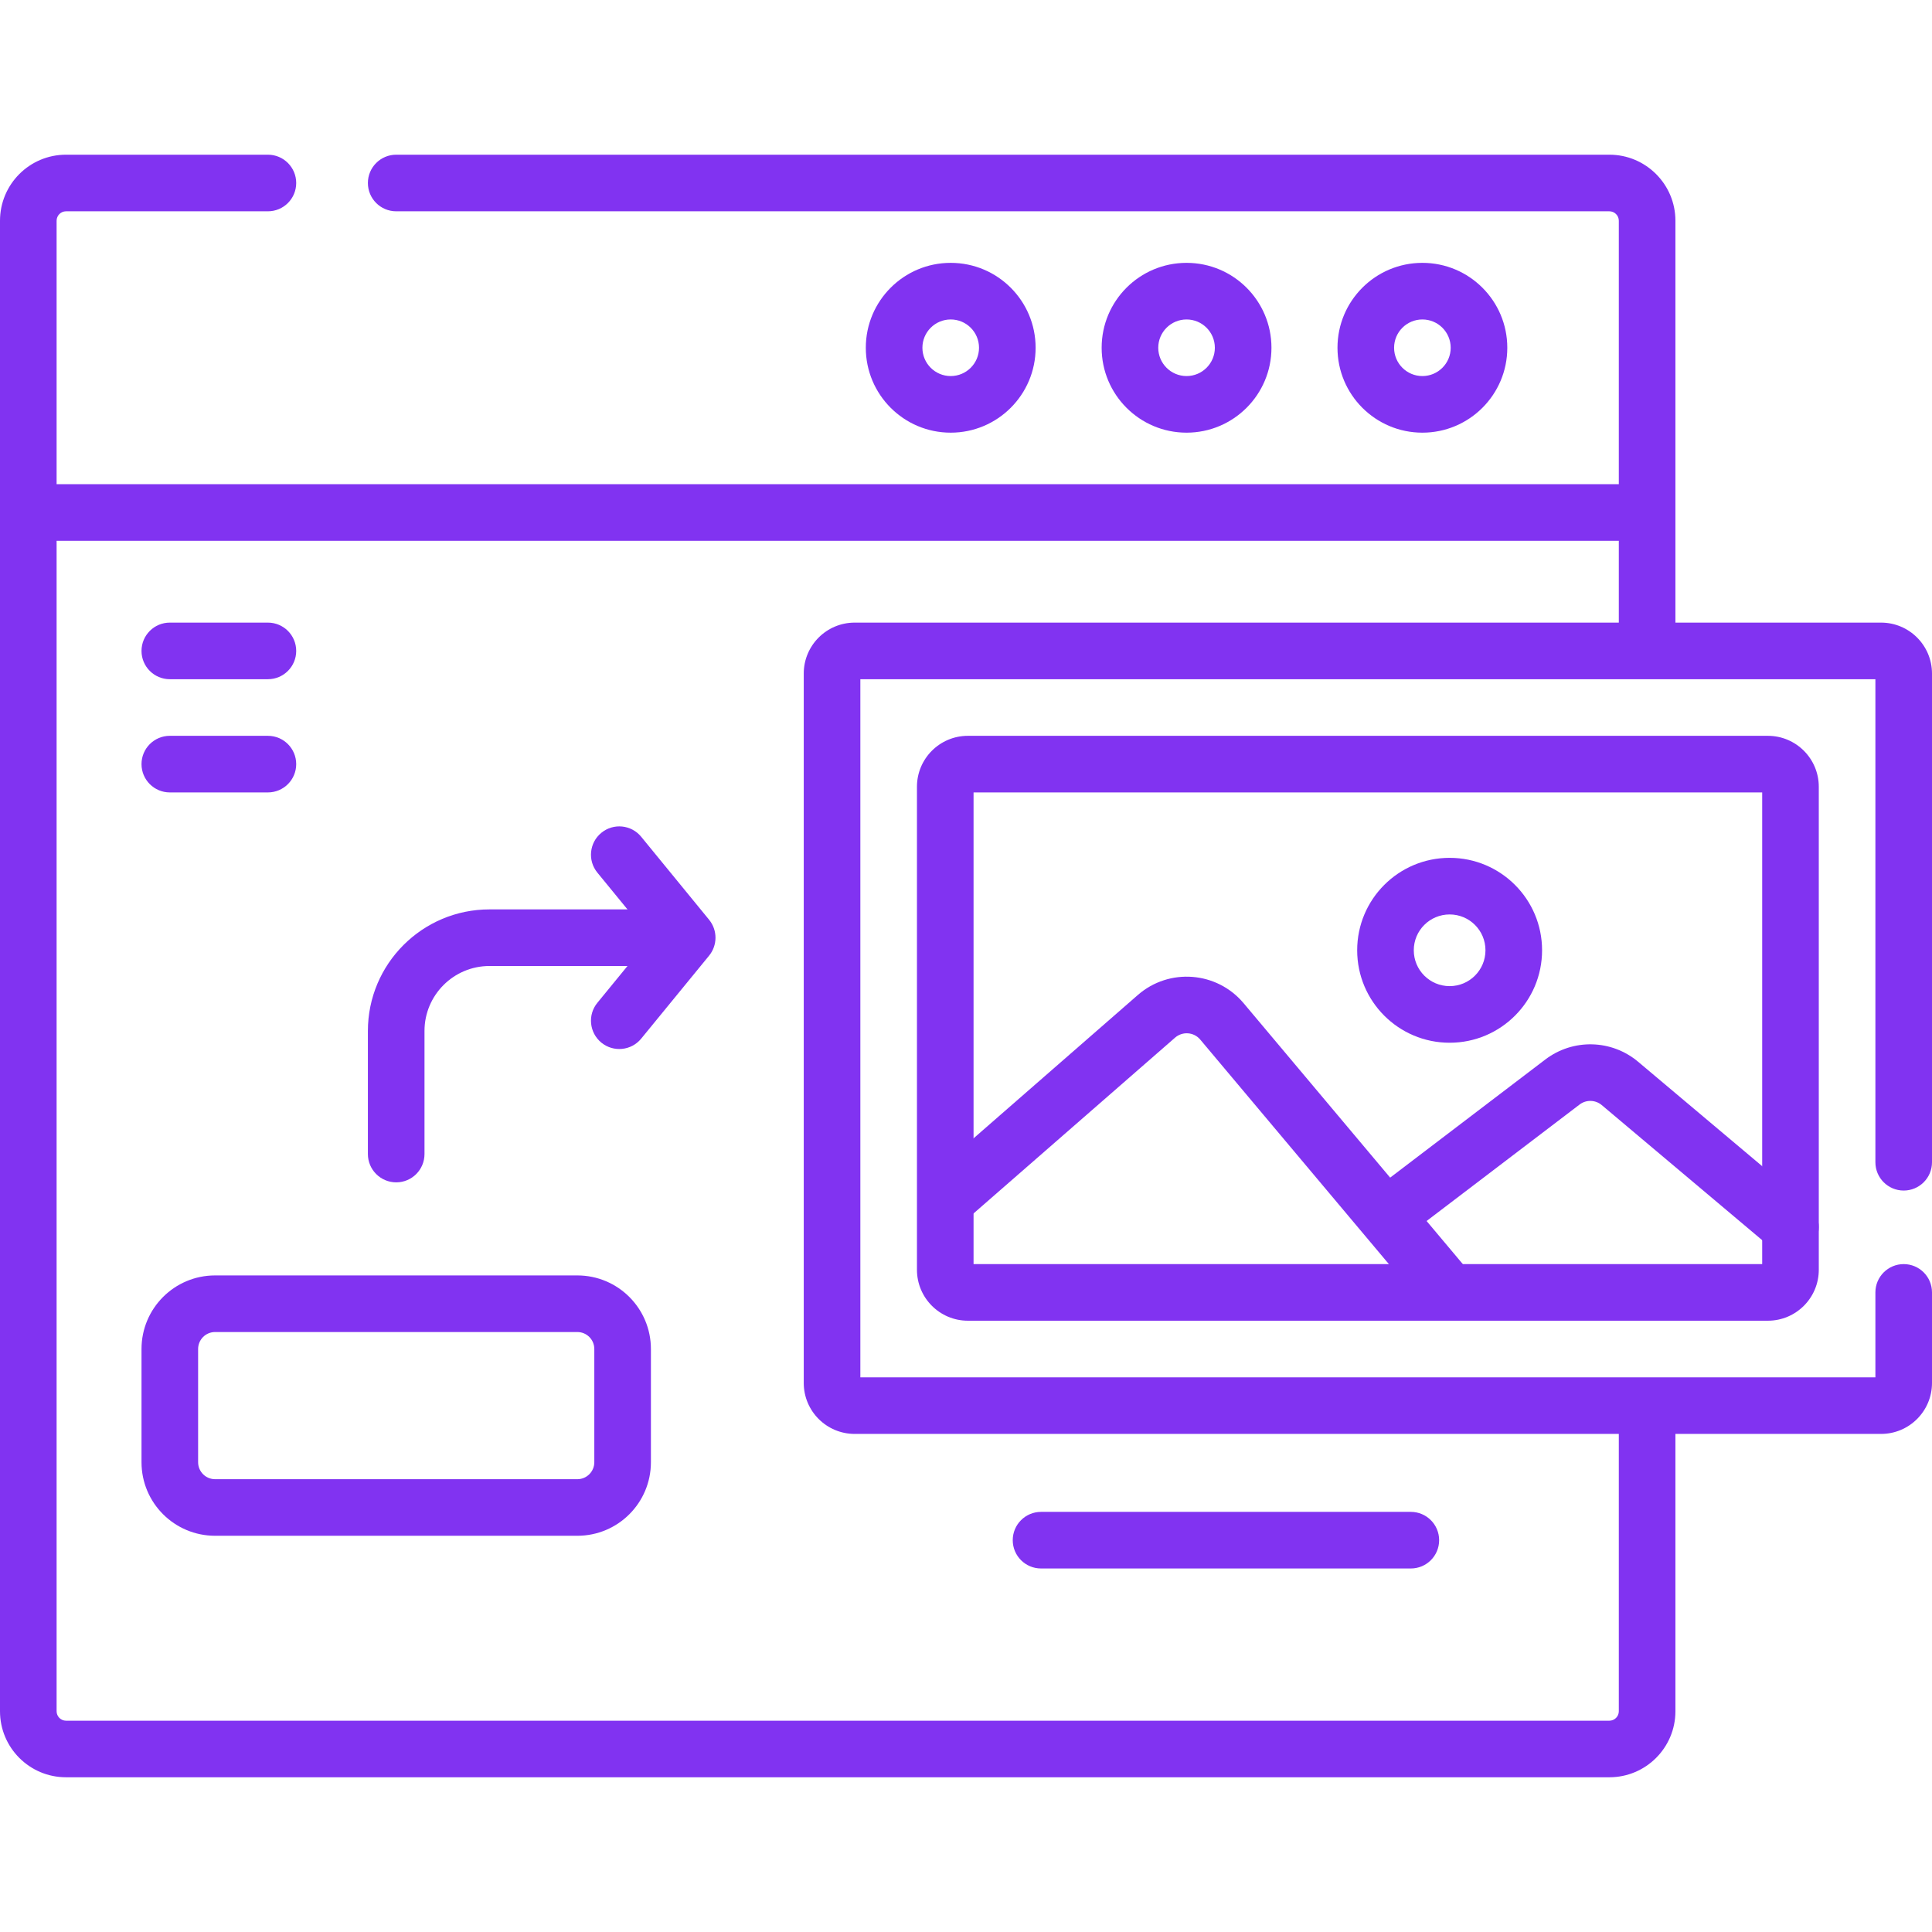 <svg width="57" height="57" viewBox="0 0 57 57" fill="none" xmlns="http://www.w3.org/2000/svg">
<path fill-rule="evenodd" clip-rule="evenodd" d="M0.223 15.12C0.223 14.659 0.596 14.285 1.058 14.285H48.374C48.836 14.285 49.209 14.659 49.209 15.12C49.209 15.581 48.836 15.955 48.374 15.955H1.058C0.596 15.955 0.223 15.581 0.223 15.12Z" fill="#8133F1"/>
<path fill-rule="evenodd" clip-rule="evenodd" d="M10.854 5.399C10.854 4.938 11.228 4.564 11.69 4.564H47.481C48.557 4.564 49.43 5.437 49.43 6.513V18.942C49.43 19.404 49.056 19.777 48.595 19.777C48.134 19.777 47.76 19.404 47.76 18.942V6.513C47.76 6.359 47.635 6.234 47.481 6.234H11.69C11.228 6.234 10.854 5.861 10.854 5.399Z" fill="#8133F1"/>
<path fill-rule="evenodd" clip-rule="evenodd" d="M1.948 6.234C1.795 6.234 1.67 6.359 1.67 6.513V50.487C1.67 50.641 1.795 50.766 1.948 50.766H47.481C47.635 50.766 47.76 50.641 47.76 50.487V41.643C47.76 41.182 48.134 40.808 48.595 40.808C49.056 40.808 49.43 41.182 49.43 41.643V50.487C49.43 51.563 48.557 52.435 47.481 52.435H1.948C0.872 52.435 0 51.563 0 50.487V6.513C0 5.437 0.872 4.564 1.948 4.564H7.904C8.365 4.564 8.739 4.938 8.739 5.399C8.739 5.861 8.365 6.234 7.904 6.234H1.948Z" fill="#8133F1"/>
<path fill-rule="evenodd" clip-rule="evenodd" d="M28.049 9.425C27.588 9.425 27.214 9.799 27.214 10.26C27.214 10.721 27.588 11.095 28.049 11.095C28.51 11.095 28.884 10.721 28.884 10.26C28.884 9.799 28.51 9.425 28.049 9.425ZM25.544 10.26C25.544 8.876 26.665 7.755 28.049 7.755C29.432 7.755 30.554 8.876 30.554 10.26C30.554 11.643 29.432 12.765 28.049 12.765C26.665 12.765 25.544 11.643 25.544 10.26Z" fill="#8133F1"/>
<path fill-rule="evenodd" clip-rule="evenodd" d="M35.007 9.425C34.546 9.425 34.172 9.799 34.172 10.26C34.172 10.721 34.546 11.095 35.007 11.095C35.468 11.095 35.842 10.721 35.842 10.26C35.842 9.799 35.468 9.425 35.007 9.425ZM32.502 10.26C32.502 8.876 33.623 7.755 35.007 7.755C36.39 7.755 37.512 8.876 37.512 10.26C37.512 11.643 36.39 12.765 35.007 12.765C33.623 12.765 32.502 11.643 32.502 10.26Z" fill="#8133F1"/>
<path fill-rule="evenodd" clip-rule="evenodd" d="M41.965 9.425C41.504 9.425 41.13 9.799 41.13 10.26C41.13 10.721 41.504 11.095 41.965 11.095C42.426 11.095 42.8 10.721 42.8 10.26C42.8 9.799 42.426 9.425 41.965 9.425ZM39.46 10.26C39.46 8.876 40.581 7.755 41.965 7.755C43.348 7.755 44.47 8.876 44.47 10.26C44.47 11.643 43.348 12.765 41.965 12.765C40.581 12.765 39.46 11.643 39.46 10.26Z" fill="#8133F1"/>
<path fill-rule="evenodd" clip-rule="evenodd" d="M25.383 20.039V40.635H55.33V38.13C55.33 37.669 55.704 37.295 56.165 37.295C56.626 37.295 57 37.669 57 38.13V40.802C57 41.632 56.327 42.305 55.497 42.305H25.216C24.386 42.305 23.713 41.632 23.713 40.802V19.872C23.713 19.042 24.386 18.369 25.216 18.369H55.497C56.327 18.369 57 19.042 57 19.872V34.29C57 34.751 56.626 35.125 56.165 35.125C55.704 35.125 55.33 34.751 55.33 34.29V20.039H25.383Z" fill="#8133F1"/>
<path fill-rule="evenodd" clip-rule="evenodd" d="M45.591 31.259C46.408 30.637 47.546 30.665 48.331 31.326L53.284 35.495C53.637 35.792 53.682 36.319 53.385 36.672C53.088 37.024 52.561 37.07 52.209 36.773L47.256 32.603C47.256 32.603 47.256 32.603 47.256 32.603C47.069 32.446 46.797 32.439 46.603 32.587L41.478 36.489C41.112 36.768 40.588 36.697 40.308 36.33C40.029 35.963 40.1 35.439 40.467 35.16L45.591 31.259C45.591 31.259 45.591 31.259 45.591 31.259Z" fill="#8133F1"/>
<path fill-rule="evenodd" clip-rule="evenodd" d="M52.108 35.596C52.405 35.243 52.932 35.198 53.284 35.495L53.363 35.562C53.716 35.859 53.761 36.386 53.463 36.739C53.166 37.091 52.639 37.136 52.287 36.839L52.208 36.772C51.855 36.475 51.81 35.948 52.108 35.596Z" fill="#8133F1"/>
<path fill-rule="evenodd" clip-rule="evenodd" d="M35.411 30.671C35.223 30.447 34.888 30.422 34.668 30.614L28.574 35.93C28.227 36.233 27.699 36.197 27.396 35.849C27.093 35.502 27.129 34.974 27.477 34.671L33.57 29.355C33.57 29.355 33.57 29.355 33.57 29.355C34.494 28.549 35.901 28.658 36.69 29.597C36.69 29.597 36.69 29.597 36.69 29.597L43.286 37.448C43.582 37.801 43.536 38.328 43.183 38.624C42.83 38.921 42.304 38.875 42.007 38.522L35.411 30.671Z" fill="#8133F1"/>
<path fill-rule="evenodd" clip-rule="evenodd" d="M28.723 23.379V37.295H51.99V23.379H28.723ZM27.053 23.212C27.053 22.382 27.726 21.709 28.556 21.709H52.157C52.987 21.709 53.66 22.382 53.66 23.212V37.462C53.66 38.292 52.987 38.965 52.157 38.965H28.556C27.726 38.965 27.053 38.292 27.053 37.462V23.212Z" fill="#8133F1"/>
<path fill-rule="evenodd" clip-rule="evenodd" d="M42.769 26.979C42.184 26.979 41.711 27.452 41.711 28.036C41.711 28.62 42.184 29.094 42.769 29.094C43.353 29.094 43.826 28.62 43.826 28.036C43.826 27.452 43.353 26.979 42.769 26.979ZM40.041 28.036C40.041 26.53 41.262 25.309 42.769 25.309C44.275 25.309 45.496 26.53 45.496 28.036C45.496 29.543 44.275 30.764 42.769 30.764C41.262 30.764 40.041 29.543 40.041 28.036Z" fill="#8133F1"/>
<path fill-rule="evenodd" clip-rule="evenodd" d="M17.742 24.57C18.099 24.278 18.625 24.33 18.917 24.687L20.921 27.136C21.172 27.444 21.172 27.886 20.921 28.194L18.917 30.643C18.625 31 18.099 31.052 17.742 30.761C17.385 30.468 17.332 29.942 17.624 29.586L19.196 27.665L17.624 25.745C17.332 25.388 17.385 24.862 17.742 24.57Z" fill="#8133F1"/>
<path fill-rule="evenodd" clip-rule="evenodd" d="M14.442 28.5C13.383 28.5 12.524 29.358 12.524 30.417V34.048C12.524 34.509 12.151 34.883 11.69 34.883C11.228 34.883 10.854 34.509 10.854 34.048V30.417C10.854 28.436 12.461 26.83 14.442 26.83H19.272C19.733 26.83 20.107 27.204 20.107 27.665C20.107 28.126 19.733 28.5 19.272 28.5H14.442Z" fill="#8133F1"/>
<path fill-rule="evenodd" clip-rule="evenodd" d="M6.346 39.299C6.069 39.299 5.845 39.523 5.845 39.8V43.14C5.845 43.416 6.069 43.641 6.346 43.641H17.033C17.31 43.641 17.534 43.416 17.534 43.14V39.8C17.534 39.523 17.31 39.299 17.033 39.299H6.346ZM4.175 39.8C4.175 38.601 5.147 37.629 6.346 37.629H17.033C18.232 37.629 19.204 38.601 19.204 39.8V43.14C19.204 44.339 18.232 45.31 17.033 45.31H6.346C5.147 45.31 4.175 44.339 4.175 43.14V39.8Z" fill="#8133F1"/>
<path fill-rule="evenodd" clip-rule="evenodd" d="M29.879 45.44C29.879 44.979 30.253 44.605 30.714 44.605H41.624C42.085 44.605 42.459 44.979 42.459 45.44C42.459 45.902 42.085 46.275 41.624 46.275H30.714C30.253 46.275 29.879 45.902 29.879 45.44Z" fill="#8133F1"/>
<path fill-rule="evenodd" clip-rule="evenodd" d="M4.175 19.204C4.175 18.743 4.549 18.369 5.01 18.369H7.904C8.365 18.369 8.739 18.743 8.739 19.204C8.739 19.665 8.365 20.039 7.904 20.039H5.01C4.549 20.039 4.175 19.665 4.175 19.204Z" fill="#8133F1"/>
<path fill-rule="evenodd" clip-rule="evenodd" d="M4.175 22.544C4.175 22.083 4.549 21.709 5.01 21.709H7.904C8.365 21.709 8.739 22.083 8.739 22.544C8.739 23.005 8.365 23.379 7.904 23.379H5.01C4.549 23.379 4.175 23.005 4.175 22.544Z" fill="#8133F1"/>
</svg>
